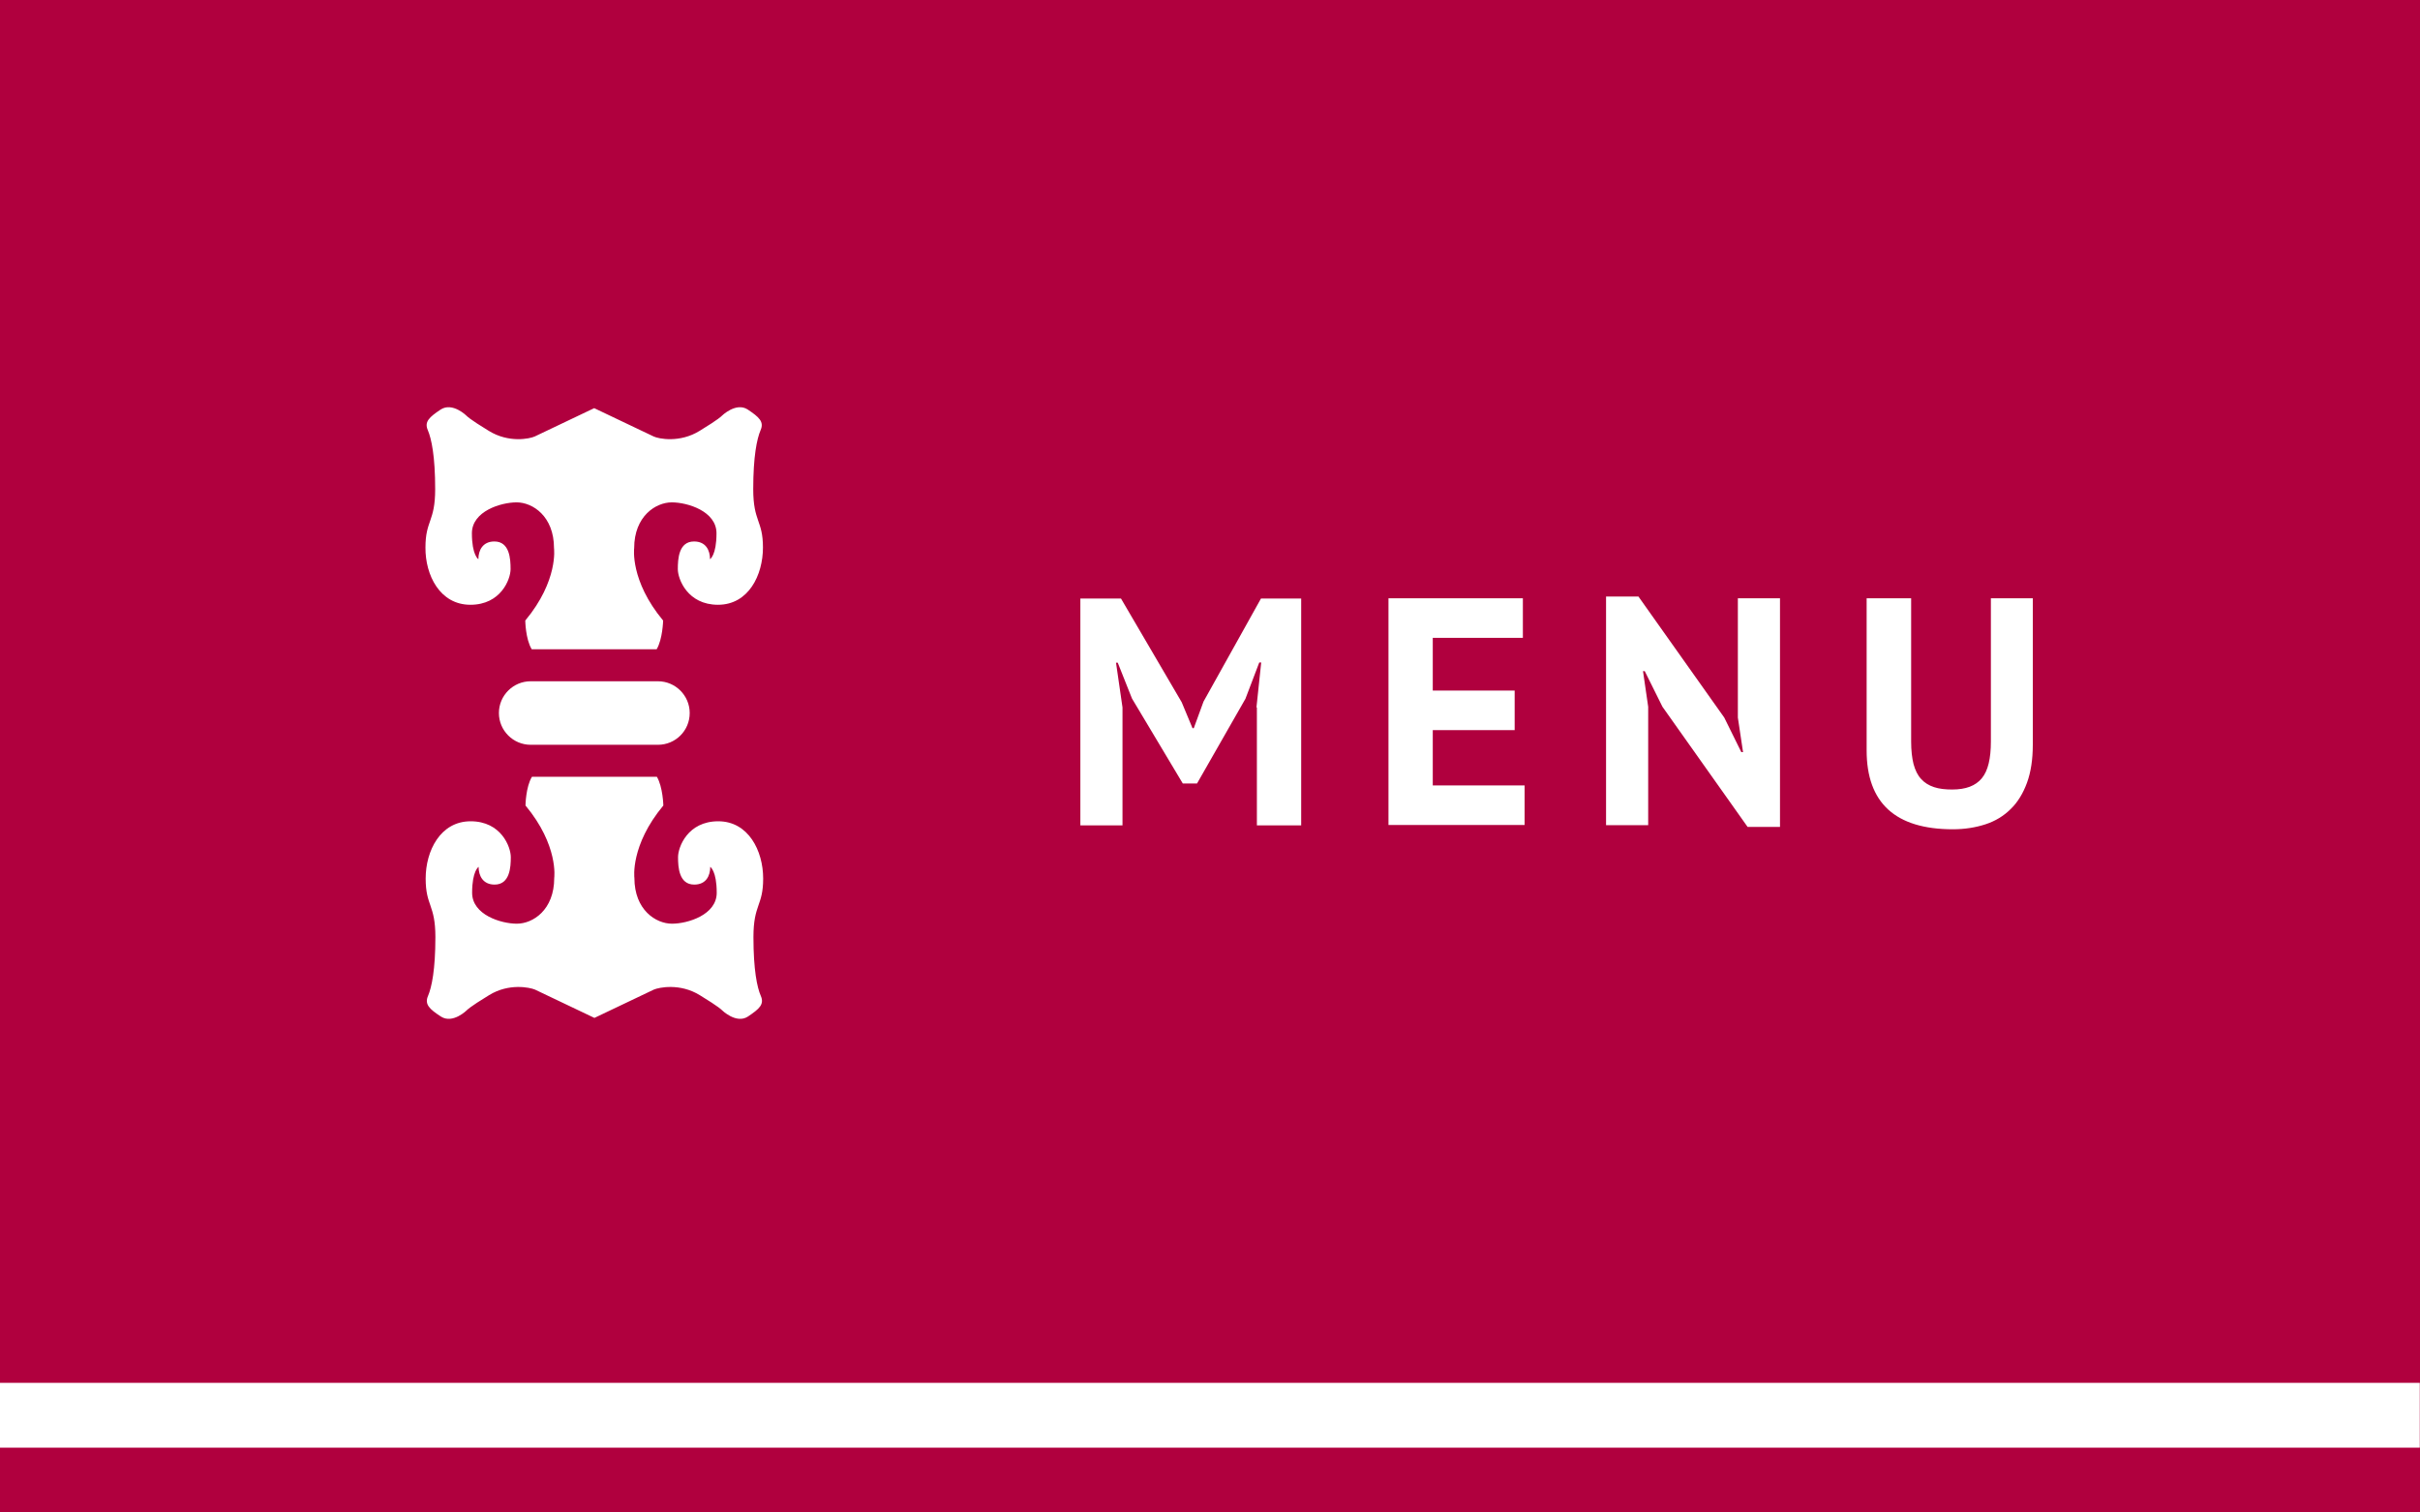 <svg xmlns="http://www.w3.org/2000/svg" version="1.1" x="0" y="0" viewBox="0 0 112 70" xml:space="preserve"><rect x="0" y="0" width="112" height="70" fill="#808080" stroke="none"/><style type="text/css">
	.st0{fill:#B0003E;}
	.st1{fill:#FFFFFF;}
</style><rect x="21" y="-21" transform="matrix(5.773965e-11 -1 1 5.773965e-11 21 91)" class="st0" width="70" height="112"/><path class="st1" d="M58.15 32.74l0.22-2.08h-0.09l-0.64 1.68 -2.24 3.92h-0.66l-2.35-3.93 -0.66-1.66h-0.08l0.3 2.07v5.46H50v-10.5h1.88l2.81 4.8 0.5 1.2h0.06l0.45-1.23 2.66-4.77h1.86v10.5h-2.05V32.74zM64.25 27.69h6.23v1.83h-4.17v2.44h3.79v1.83h-3.79v2.56h4.25v1.83h-6.3V27.69zM76.94 32.71l-0.82-1.65h-0.08l0.24 1.65v5.48h-1.95V27.61h1.5l3.97 5.6 0.79 1.6h0.08l-0.24-1.6v-5.52h1.95v10.58h-1.5L76.94 32.71zM92.13 27.69h1.95v6.78c0 0.68-0.09 1.27-0.27 1.76 -0.18 0.49-0.43 0.9-0.75 1.21 -0.32 0.32-0.71 0.56-1.17 0.71s-0.96 0.23-1.51 0.23c-2.66 0-3.99-1.22-3.99-3.65v-7.04h2.06v6.63c0 0.41 0.04 0.76 0.11 1.04 0.08 0.29 0.19 0.52 0.35 0.69 0.16 0.18 0.36 0.3 0.6 0.38 0.24 0.08 0.52 0.11 0.84 0.11 0.63 0 1.08-0.17 1.37-0.52s0.42-0.92 0.42-1.7V27.69z"/><rect x="-0.01" y="64" class="st1" width="112" height="3"/><path class="st1" d="M35.32 40.66c0 1.28-0.45 1.18-0.45 2.71 0 1.52 0.17 2.33 0.34 2.72 0.17 0.39-0.06 0.6-0.6 0.96 -0.54 0.35-1.2-0.3-1.2-0.3s-0.1-0.13-1.02-0.69c-0.92-0.57-1.9-0.36-2.13-0.26 -0.24 0.11-2.75 1.31-2.75 1.31s-2.51-1.2-2.75-1.31c-0.24-0.1-1.21-0.31-2.13 0.26 -0.92 0.56-1.02 0.69-1.02 0.69s-0.65 0.65-1.2 0.3c-0.54-0.35-0.77-0.57-0.6-0.96 0.17-0.4 0.34-1.21 0.34-2.72 0-1.52-0.45-1.43-0.45-2.71 0-1.28 0.68-2.65 2.08-2.65 1.41 0 1.86 1.18 1.86 1.66 0 0.46-0.04 1.27-0.75 1.27 -0.54 0-0.74-0.41-0.74-0.82 0 0-0.3 0.18-0.3 1.2 0 1.02 1.34 1.43 2.07 1.43 0.74 0 1.73-0.63 1.73-2.12 0 0 0.21-1.5-1.33-3.35 0 0 0.01-0.86 0.3-1.33h5.78c0.28 0.47 0.3 1.33 0.3 1.33 -1.54 1.85-1.34 3.35-1.34 3.35 0 1.49 1 2.12 1.74 2.12 0.73 0 2.07-0.41 2.07-1.43 0-1.02-0.3-1.2-0.3-1.2 0 0.41-0.19 0.82-0.74 0.82 -0.71 0-0.75-0.81-0.75-1.27 0-0.47 0.45-1.66 1.86-1.66C34.64 38.01 35.32 39.38 35.32 40.66zM21.77 27.99c1.41 0 1.86-1.18 1.86-1.65 0-0.47-0.04-1.28-0.75-1.28 -0.54 0-0.74 0.41-0.74 0.82 0 0-0.3-0.18-0.3-1.2 0-1.02 1.34-1.43 2.07-1.43 0.74 0 1.73 0.64 1.73 2.12 0 0 0.21 1.5-1.33 3.35 0 0 0.01 0.86 0.3 1.33h5.78c0.28-0.47 0.3-1.33 0.3-1.33 -1.54-1.85-1.34-3.35-1.34-3.35 0-1.48 1-2.12 1.74-2.12 0.73 0 2.07 0.41 2.07 1.43 0 1.02-0.3 1.2-0.3 1.2 0-0.41-0.19-0.82-0.74-0.82 -0.71 0-0.75 0.81-0.75 1.28 0 0.46 0.45 1.65 1.86 1.65 1.41 0 2.08-1.37 2.08-2.65 0-1.27-0.45-1.18-0.45-2.7 0-1.52 0.17-2.33 0.34-2.73 0.17-0.39-0.06-0.6-0.6-0.96 -0.54-0.35-1.2 0.3-1.2 0.3s-0.1 0.13-1.02 0.69c-0.92 0.57-1.9 0.37-2.13 0.26 -0.24-0.11-2.75-1.31-2.75-1.31s-2.51 1.2-2.75 1.31c-0.24 0.11-1.21 0.31-2.13-0.26 -0.92-0.56-1.02-0.69-1.02-0.69s-0.65-0.65-1.2-0.3c-0.54 0.36-0.77 0.57-0.6 0.96 0.17 0.4 0.34 1.21 0.34 2.73 0 1.52-0.45 1.43-0.45 2.7C19.68 26.62 20.36 27.99 21.77 27.99zM31.92 33L31.92 33c0-0.81-0.66-1.47-1.47-1.47h-5.89c-0.81 0-1.47 0.66-1.47 1.47v0c0 0.81 0.66 1.47 1.47 1.47h5.89C31.26 34.47 31.92 33.82 31.92 33z"/></svg>